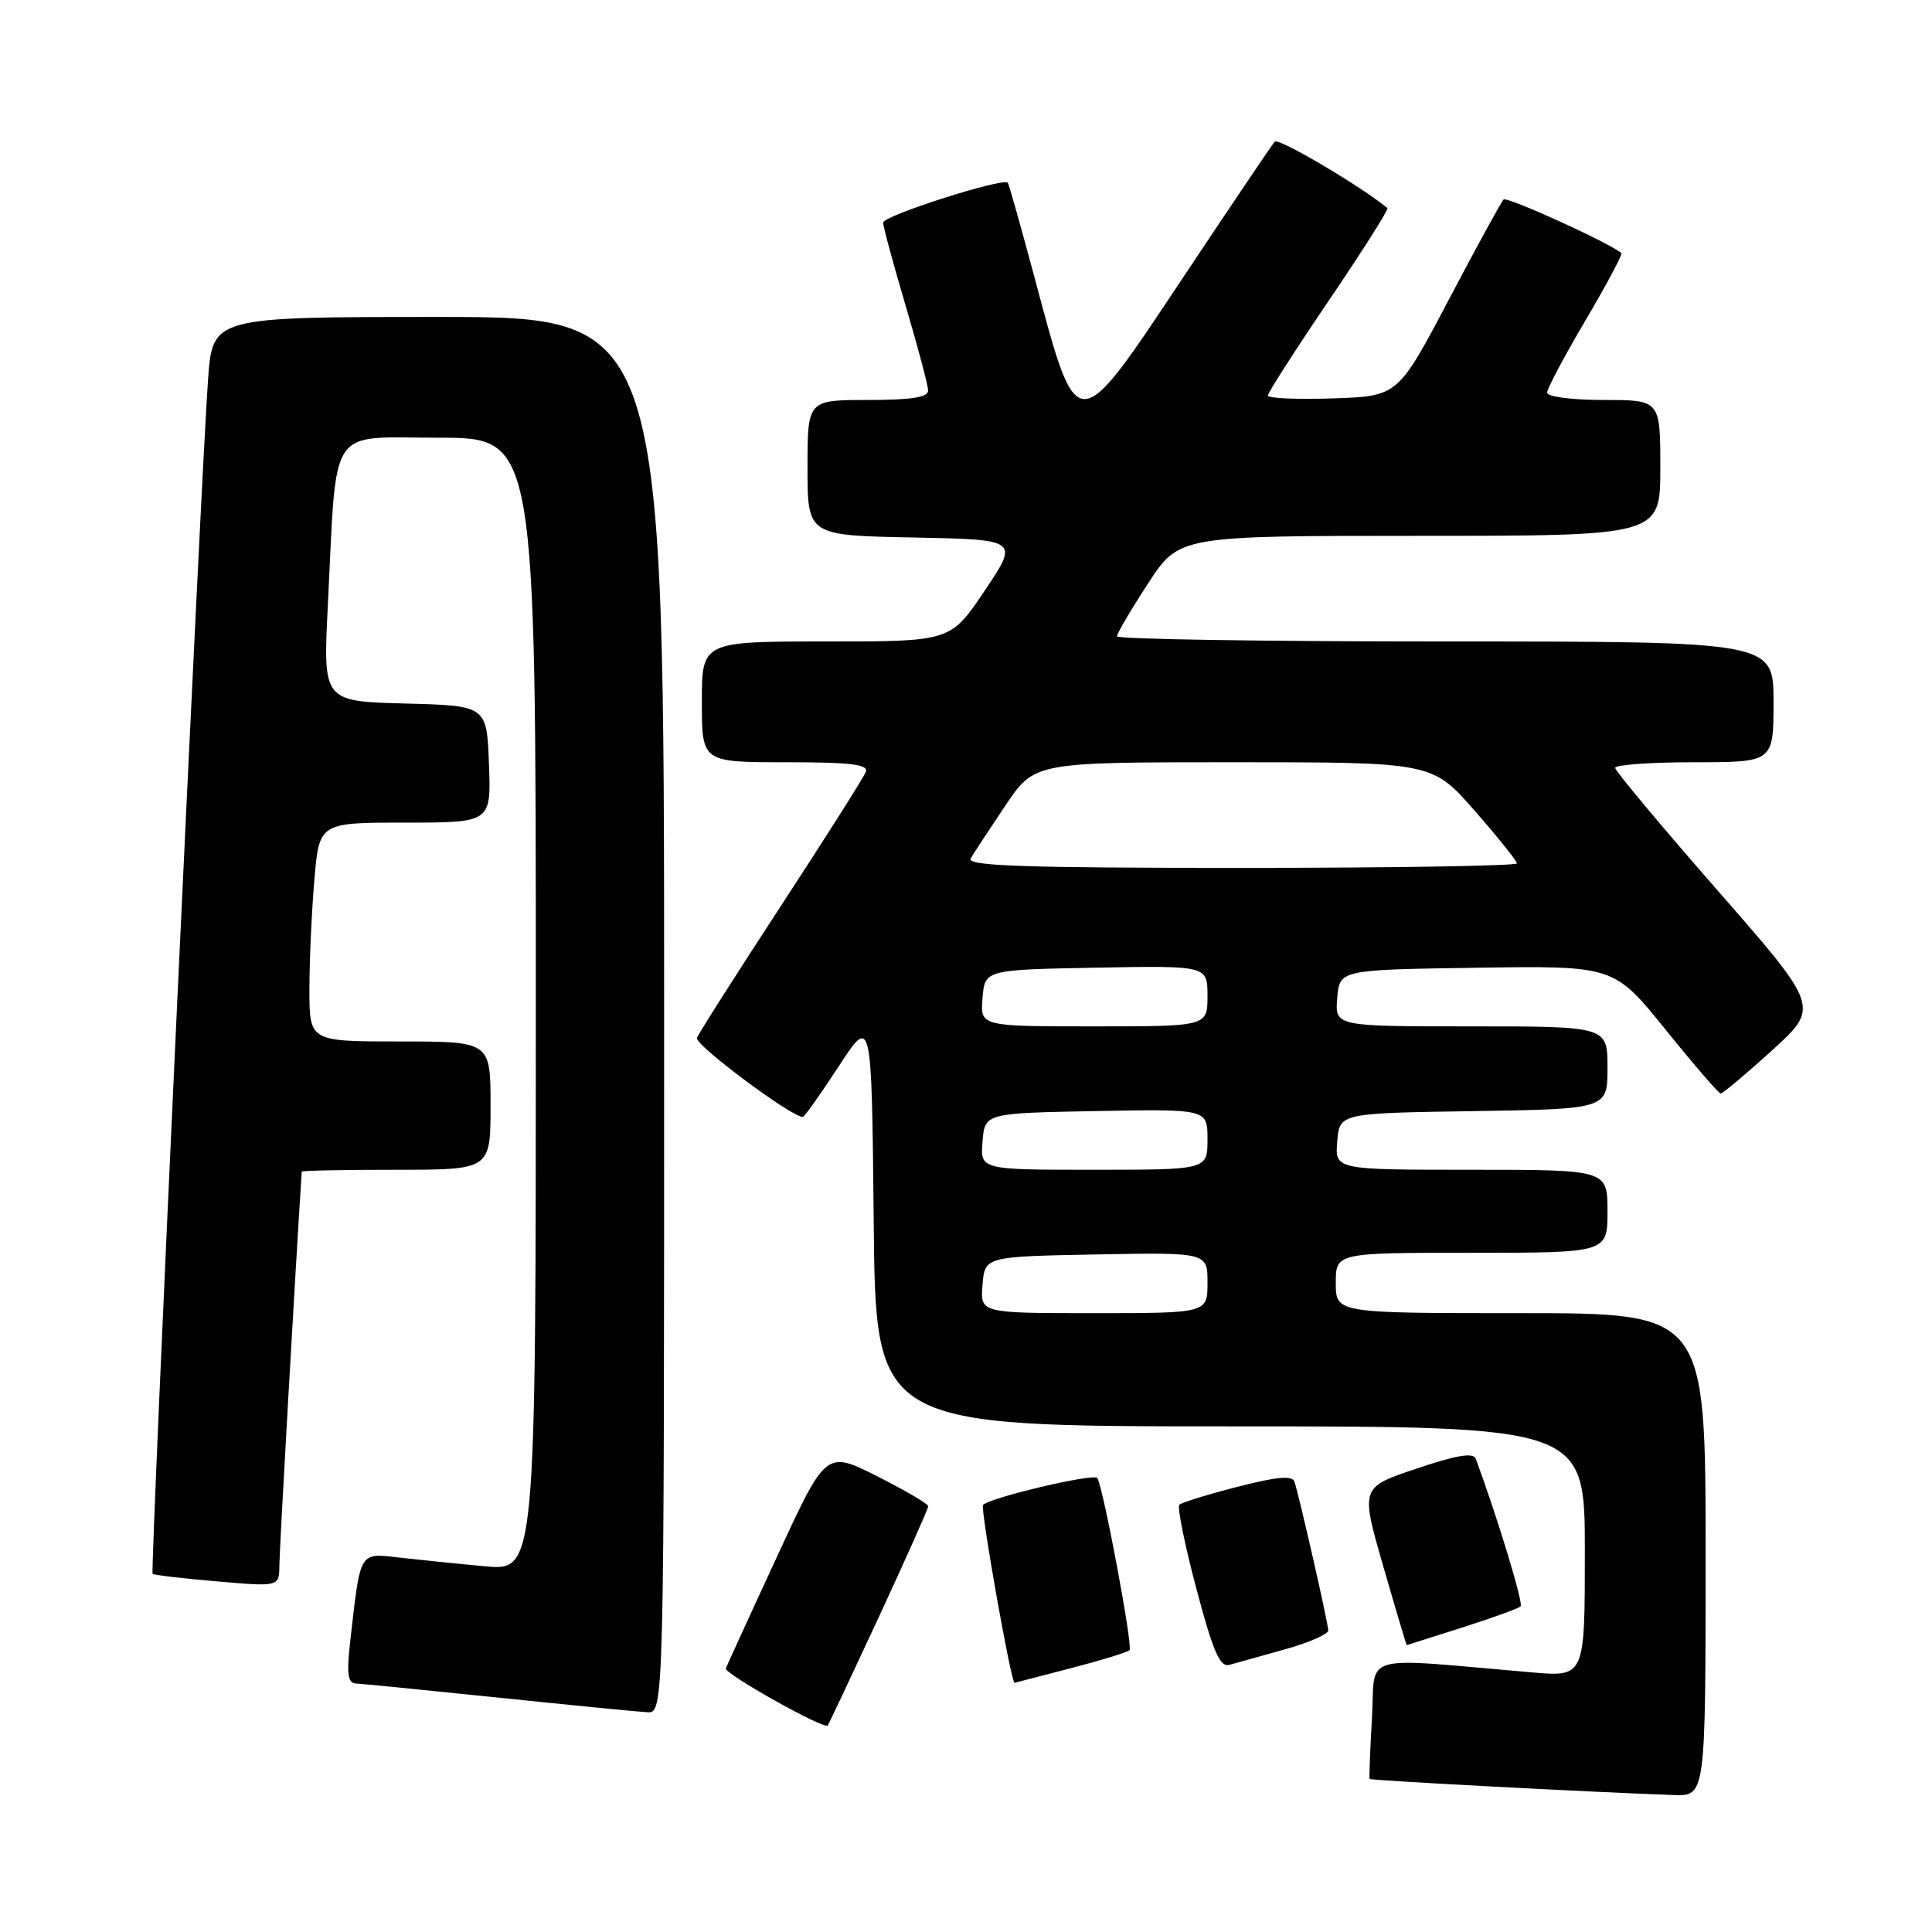<?xml version="1.0" encoding="UTF-8" standalone="no"?>
<!DOCTYPE svg PUBLIC "-//W3C//DTD SVG 1.1//EN" "http://www.w3.org/Graphics/SVG/1.1/DTD/svg11.dtd" >
<svg xmlns="http://www.w3.org/2000/svg" xmlns:xlink="http://www.w3.org/1999/xlink" version="1.1" viewBox="0 0 256 256">
 <g >
 <path fill="currentColor"
d=" M 226.00 206.00 C 226.00 174.00 226.00 174.00 201.50 174.00 C 177.00 174.00 177.00 174.00 177.00 170.00 C 177.00 166.00 177.00 166.00 195.00 166.00 C 213.00 166.00 213.00 166.00 213.00 160.50 C 213.00 155.00 213.00 155.00 194.94 155.00 C 176.88 155.00 176.88 155.00 177.19 151.25 C 177.50 147.50 177.50 147.50 195.25 147.23 C 213.00 146.95 213.00 146.95 213.00 141.48 C 213.00 136.00 213.00 136.00 194.94 136.00 C 176.88 136.00 176.88 136.00 177.19 132.25 C 177.50 128.50 177.50 128.50 195.68 128.23 C 213.85 127.96 213.85 127.96 220.68 136.41 C 224.43 141.06 227.72 144.88 228.00 144.89 C 228.28 144.90 231.34 142.33 234.81 139.18 C 241.11 133.44 241.11 133.44 227.57 117.97 C 220.13 109.46 214.03 102.16 214.02 101.75 C 214.01 101.34 218.72 101.00 224.50 101.00 C 235.00 101.00 235.00 101.00 235.00 93.00 C 235.00 85.00 235.00 85.00 191.50 85.00 C 167.57 85.00 148.00 84.69 148.00 84.32 C 148.00 83.95 149.85 80.80 152.12 77.32 C 156.23 71.00 156.23 71.00 188.12 71.00 C 220.00 71.00 220.00 71.00 220.00 62.00 C 220.00 53.00 220.00 53.00 212.50 53.00 C 208.32 53.00 205.00 52.57 205.00 52.03 C 205.00 51.50 207.29 47.19 210.09 42.45 C 212.88 37.71 215.02 33.70 214.84 33.54 C 213.39 32.24 199.67 25.99 199.23 26.44 C 198.92 26.75 195.64 32.74 191.95 39.75 C 185.23 52.50 185.23 52.50 176.61 52.79 C 171.88 52.95 168.00 52.78 168.00 52.41 C 168.00 52.04 171.64 46.37 176.09 39.80 C 180.55 33.23 184.03 27.73 183.84 27.57 C 180.29 24.65 169.40 18.22 168.91 18.77 C 168.55 19.17 163.24 27.04 157.11 36.25 C 142.38 58.39 142.87 58.39 136.99 36.43 C 135.23 29.87 133.68 24.37 133.53 24.21 C 132.88 23.52 117.00 28.59 117.02 29.49 C 117.03 30.05 118.37 35.00 120.00 40.50 C 121.63 46.00 122.97 51.06 122.98 51.75 C 123.00 52.65 120.74 53.00 115.00 53.00 C 107.00 53.00 107.00 53.00 107.00 61.97 C 107.00 70.95 107.00 70.95 121.01 71.22 C 135.02 71.50 135.02 71.50 130.49 78.25 C 125.96 85.00 125.96 85.00 109.48 85.00 C 93.00 85.00 93.00 85.00 93.00 93.00 C 93.00 101.00 93.00 101.00 104.11 101.00 C 112.77 101.00 115.11 101.28 114.72 102.29 C 114.45 103.00 109.40 110.97 103.50 120.00 C 97.60 129.03 92.58 136.92 92.35 137.53 C 92.01 138.42 104.84 148.00 106.37 148.00 C 106.59 148.00 108.73 144.98 111.13 141.30 C 115.50 134.59 115.50 134.59 115.77 161.80 C 116.03 189.00 116.03 189.00 163.02 189.00 C 210.00 189.00 210.00 189.00 210.00 205.60 C 210.00 222.20 210.00 222.20 203.00 221.60 C 179.78 219.61 182.28 218.89 181.79 227.66 C 181.54 231.97 181.41 235.60 181.48 235.72 C 181.60 235.92 210.81 237.47 221.75 237.85 C 226.00 238.00 226.00 238.00 226.00 206.00 Z  M 116.43 214.31 C 120.04 206.51 123.00 199.89 123.00 199.58 C 123.00 199.28 119.95 197.49 116.23 195.61 C 109.45 192.20 109.45 192.20 102.98 206.22 C 99.41 213.92 96.36 220.61 96.18 221.07 C 95.92 221.75 109.11 229.16 109.68 228.64 C 109.77 228.55 112.81 222.10 116.43 214.31 Z  M 88.00 134.50 C 88.00 42.00 88.00 42.00 58.09 42.00 C 28.18 42.00 28.18 42.00 27.57 50.25 C 26.65 62.78 19.89 208.23 20.22 208.54 C 20.37 208.70 24.21 209.15 28.75 209.54 C 37.00 210.26 37.00 210.26 37.02 207.38 C 37.03 205.31 39.03 170.11 39.98 155.25 C 39.99 155.11 45.62 155.00 52.50 155.00 C 65.00 155.00 65.00 155.00 65.00 146.50 C 65.00 138.00 65.00 138.00 53.00 138.00 C 41.00 138.00 41.00 138.00 41.00 131.15 C 41.00 127.38 41.29 120.86 41.65 116.65 C 42.29 109.00 42.29 109.00 53.69 109.00 C 65.08 109.00 65.08 109.00 64.79 101.25 C 64.50 93.50 64.50 93.50 53.65 93.22 C 42.80 92.93 42.80 92.93 43.44 80.22 C 44.66 55.91 43.28 58.00 58.09 58.00 C 71.00 58.00 71.00 58.00 71.00 133.08 C 71.00 208.16 71.00 208.16 64.25 207.54 C 60.54 207.20 55.41 206.67 52.85 206.38 C 47.58 205.77 47.77 205.45 46.43 217.25 C 45.91 221.75 46.07 223.01 47.13 223.07 C 47.89 223.10 56.38 223.95 66.00 224.94 C 75.62 225.94 84.51 226.81 85.75 226.88 C 88.00 227.00 88.00 227.00 88.00 134.50 Z  M 141.84 221.06 C 145.88 220.01 149.40 218.93 149.67 218.66 C 150.14 218.19 146.21 197.19 145.40 195.85 C 144.99 195.18 131.26 198.41 130.26 199.41 C 129.86 199.81 133.99 223.11 134.44 222.98 C 134.47 222.97 137.80 222.11 141.84 221.06 Z  M 170.25 218.55 C 173.41 217.67 176.00 216.54 176.00 216.05 C 176.00 215.11 172.18 198.32 171.52 196.33 C 171.23 195.48 169.19 195.67 163.97 197.01 C 160.04 198.02 156.57 199.09 156.27 199.39 C 155.97 199.70 156.98 204.69 158.52 210.49 C 160.75 218.89 161.64 220.95 162.91 220.60 C 163.78 220.35 167.09 219.43 170.25 218.55 Z  M 193.74 215.66 C 197.72 214.39 201.21 213.13 201.49 212.85 C 201.88 212.45 198.43 201.08 195.55 193.30 C 195.23 192.44 193.05 192.79 187.69 194.60 C 180.27 197.09 180.27 197.09 183.29 207.54 C 184.95 213.30 186.35 217.99 186.40 217.99 C 186.46 217.98 189.76 216.93 193.74 215.66 Z  M 130.19 170.25 C 130.50 166.50 130.50 166.50 145.25 166.22 C 160.00 165.95 160.00 165.95 160.00 169.97 C 160.00 174.00 160.00 174.00 144.94 174.00 C 129.88 174.00 129.88 174.00 130.19 170.25 Z  M 130.19 151.25 C 130.50 147.50 130.50 147.50 145.25 147.22 C 160.00 146.95 160.00 146.95 160.00 150.97 C 160.00 155.00 160.00 155.00 144.94 155.00 C 129.88 155.00 129.88 155.00 130.19 151.25 Z  M 130.19 132.25 C 130.50 128.50 130.50 128.50 145.25 128.22 C 160.00 127.95 160.00 127.95 160.00 131.97 C 160.00 136.00 160.00 136.00 144.94 136.00 C 129.88 136.00 129.88 136.00 130.19 132.25 Z  M 128.62 113.75 C 129.02 113.06 131.09 109.91 133.21 106.75 C 137.07 101.00 137.07 101.00 163.42 101.00 C 189.76 101.00 189.76 101.00 195.38 107.40 C 198.47 110.93 201.00 114.08 201.00 114.40 C 201.00 114.73 184.55 115.00 164.44 115.00 C 135.47 115.00 128.03 114.74 128.62 113.75 Z "/>
</g>
</svg>